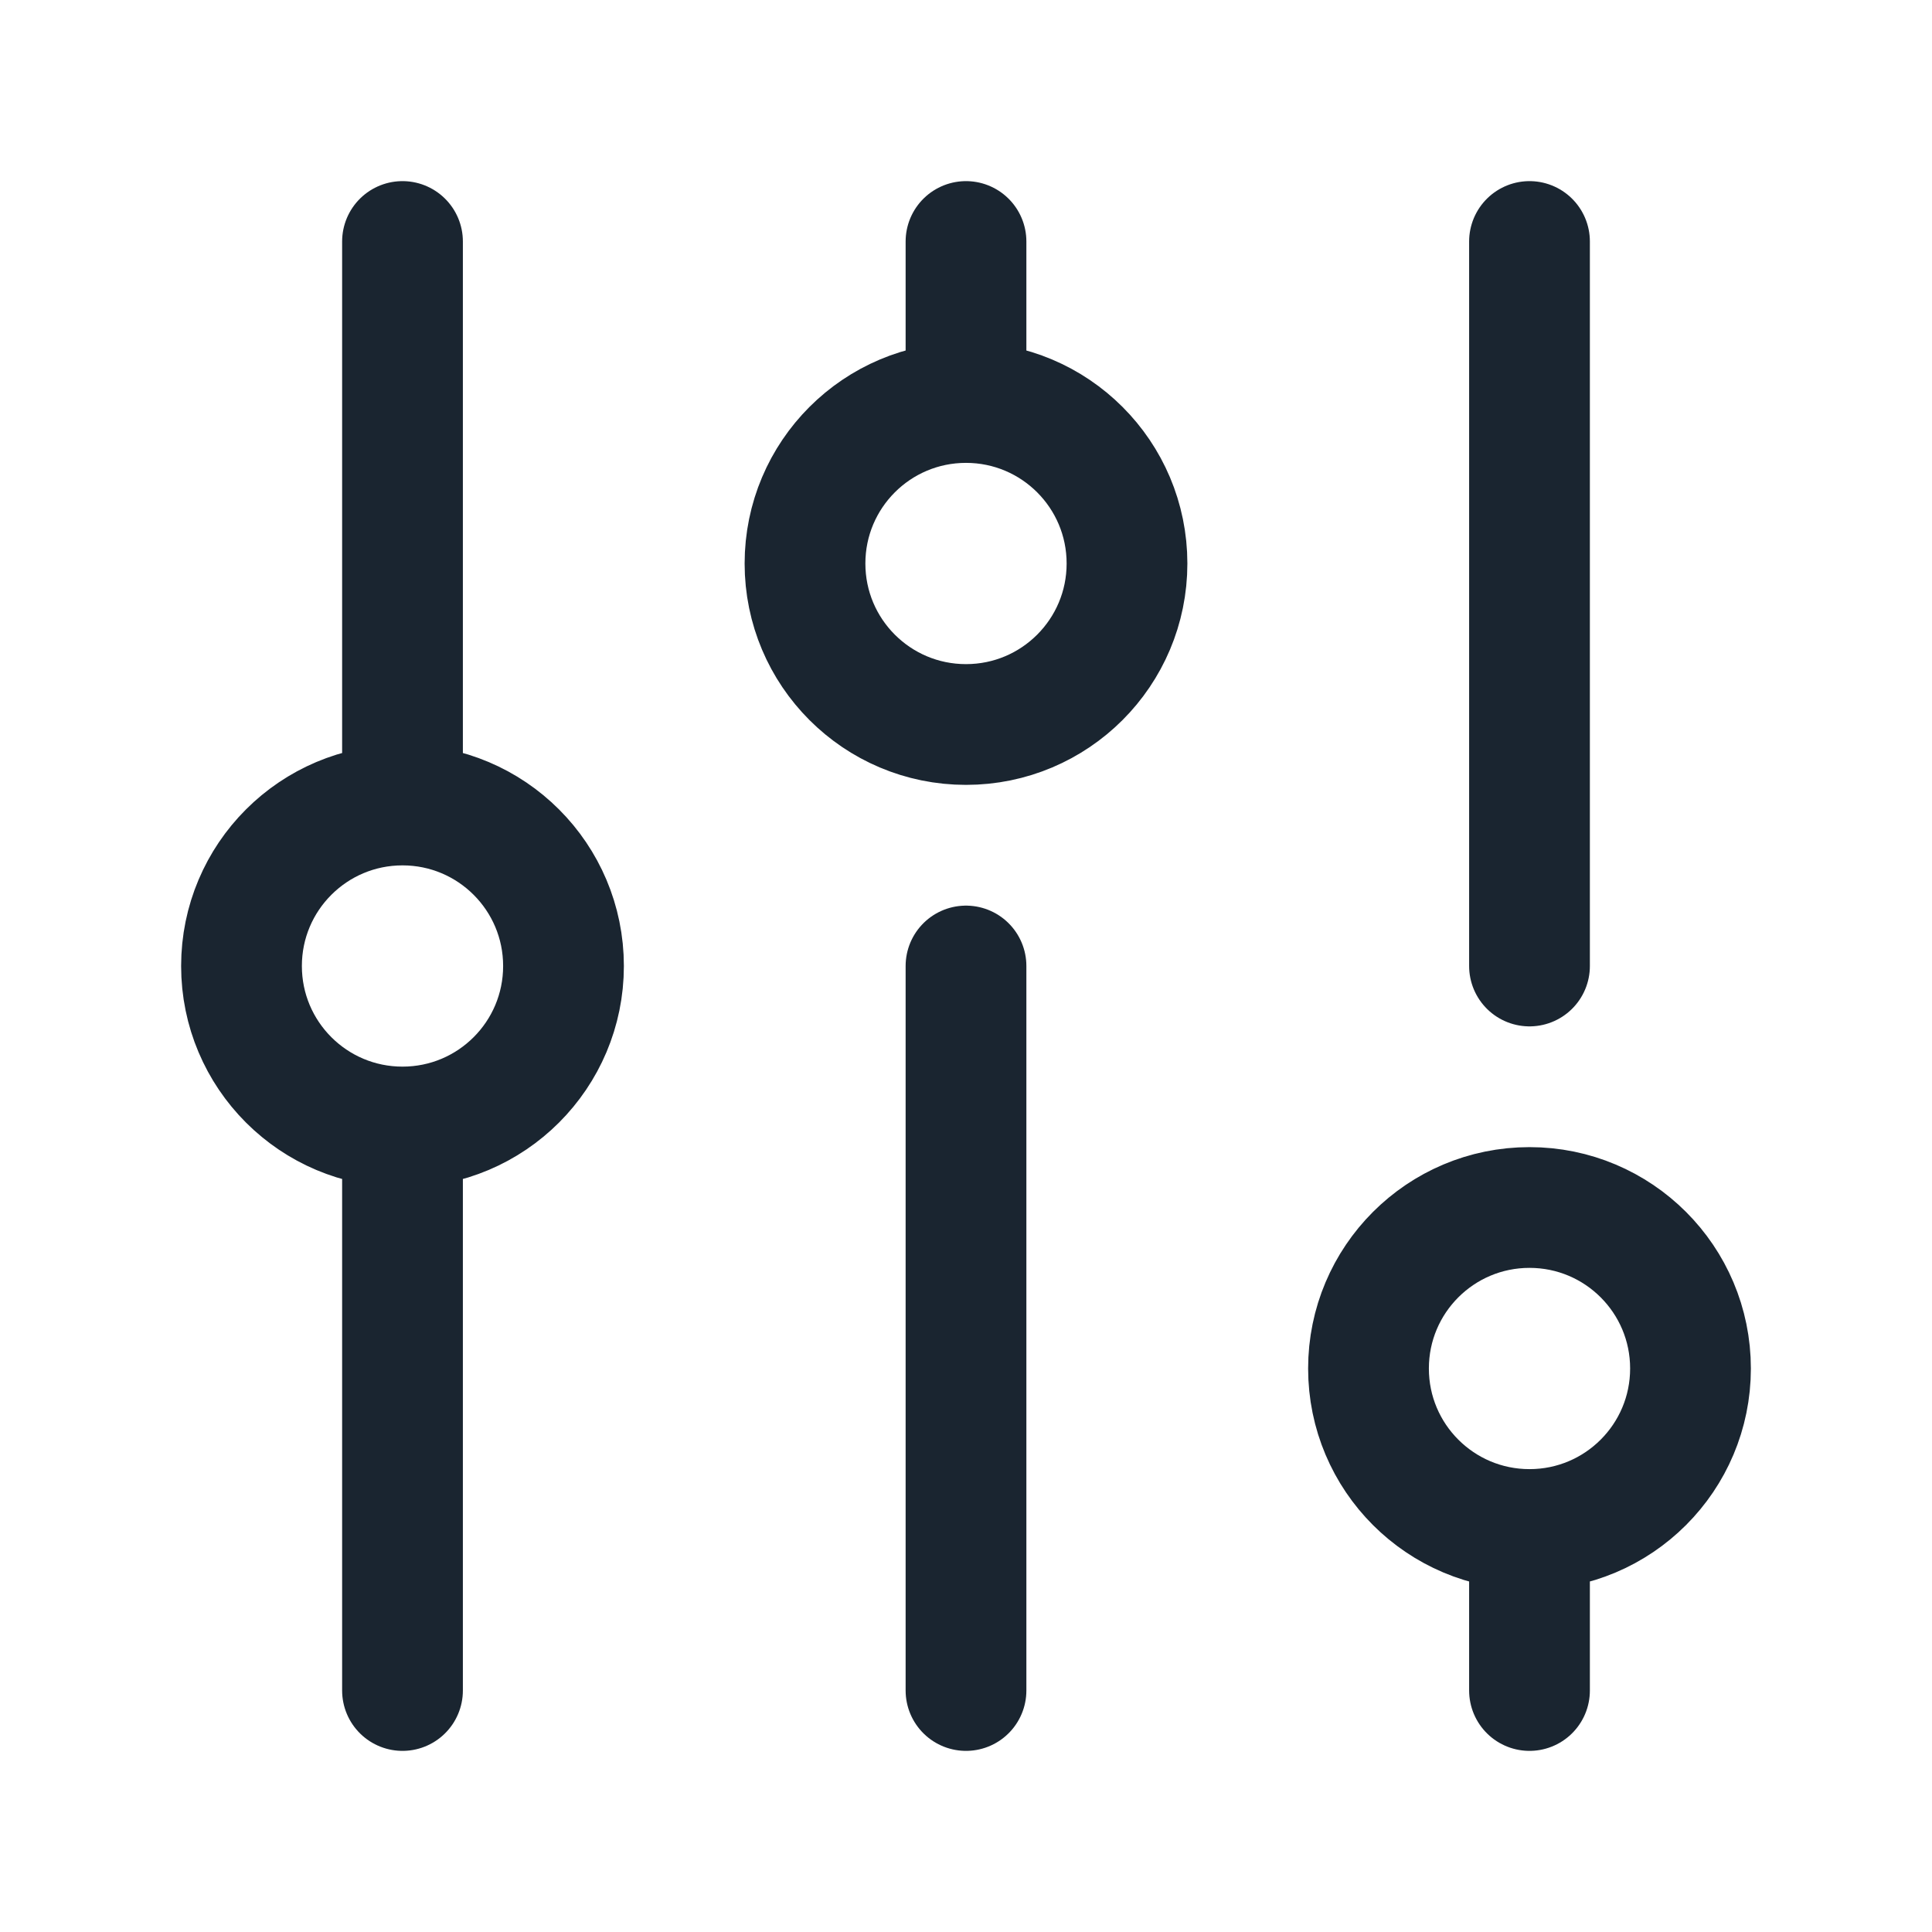 <?xml version="1.0" encoding="UTF-8" standalone="no"?><svg width='24' height='24' viewBox='0 0 24 24' fill='none' xmlns='http://www.w3.org/2000/svg'>
<path d='M5 21L5 14M5 14C6.105 14 7 13.105 7 12C7 10.895 6.105 10 5 10M5 14C3.895 14 3 13.105 3 12C3 10.895 3.895 10 5 10M12 21V12M12 5V3M12 5C13.105 5 14 5.895 14 7C14 8.105 13.105 9 12 9C10.895 9 10 8.105 10 7C10 5.895 10.895 5 12 5ZM5 10L5 3M19 12V3M19 21V19M19 19C20.105 19 21 18.105 21 17C21 15.895 20.105 15 19 15C17.895 15 17 15.895 17 17C17 18.105 17.895 19 19 19Z' stroke='#1A2530' stroke-width='1.5' stroke-linecap='round'/>
</svg>
